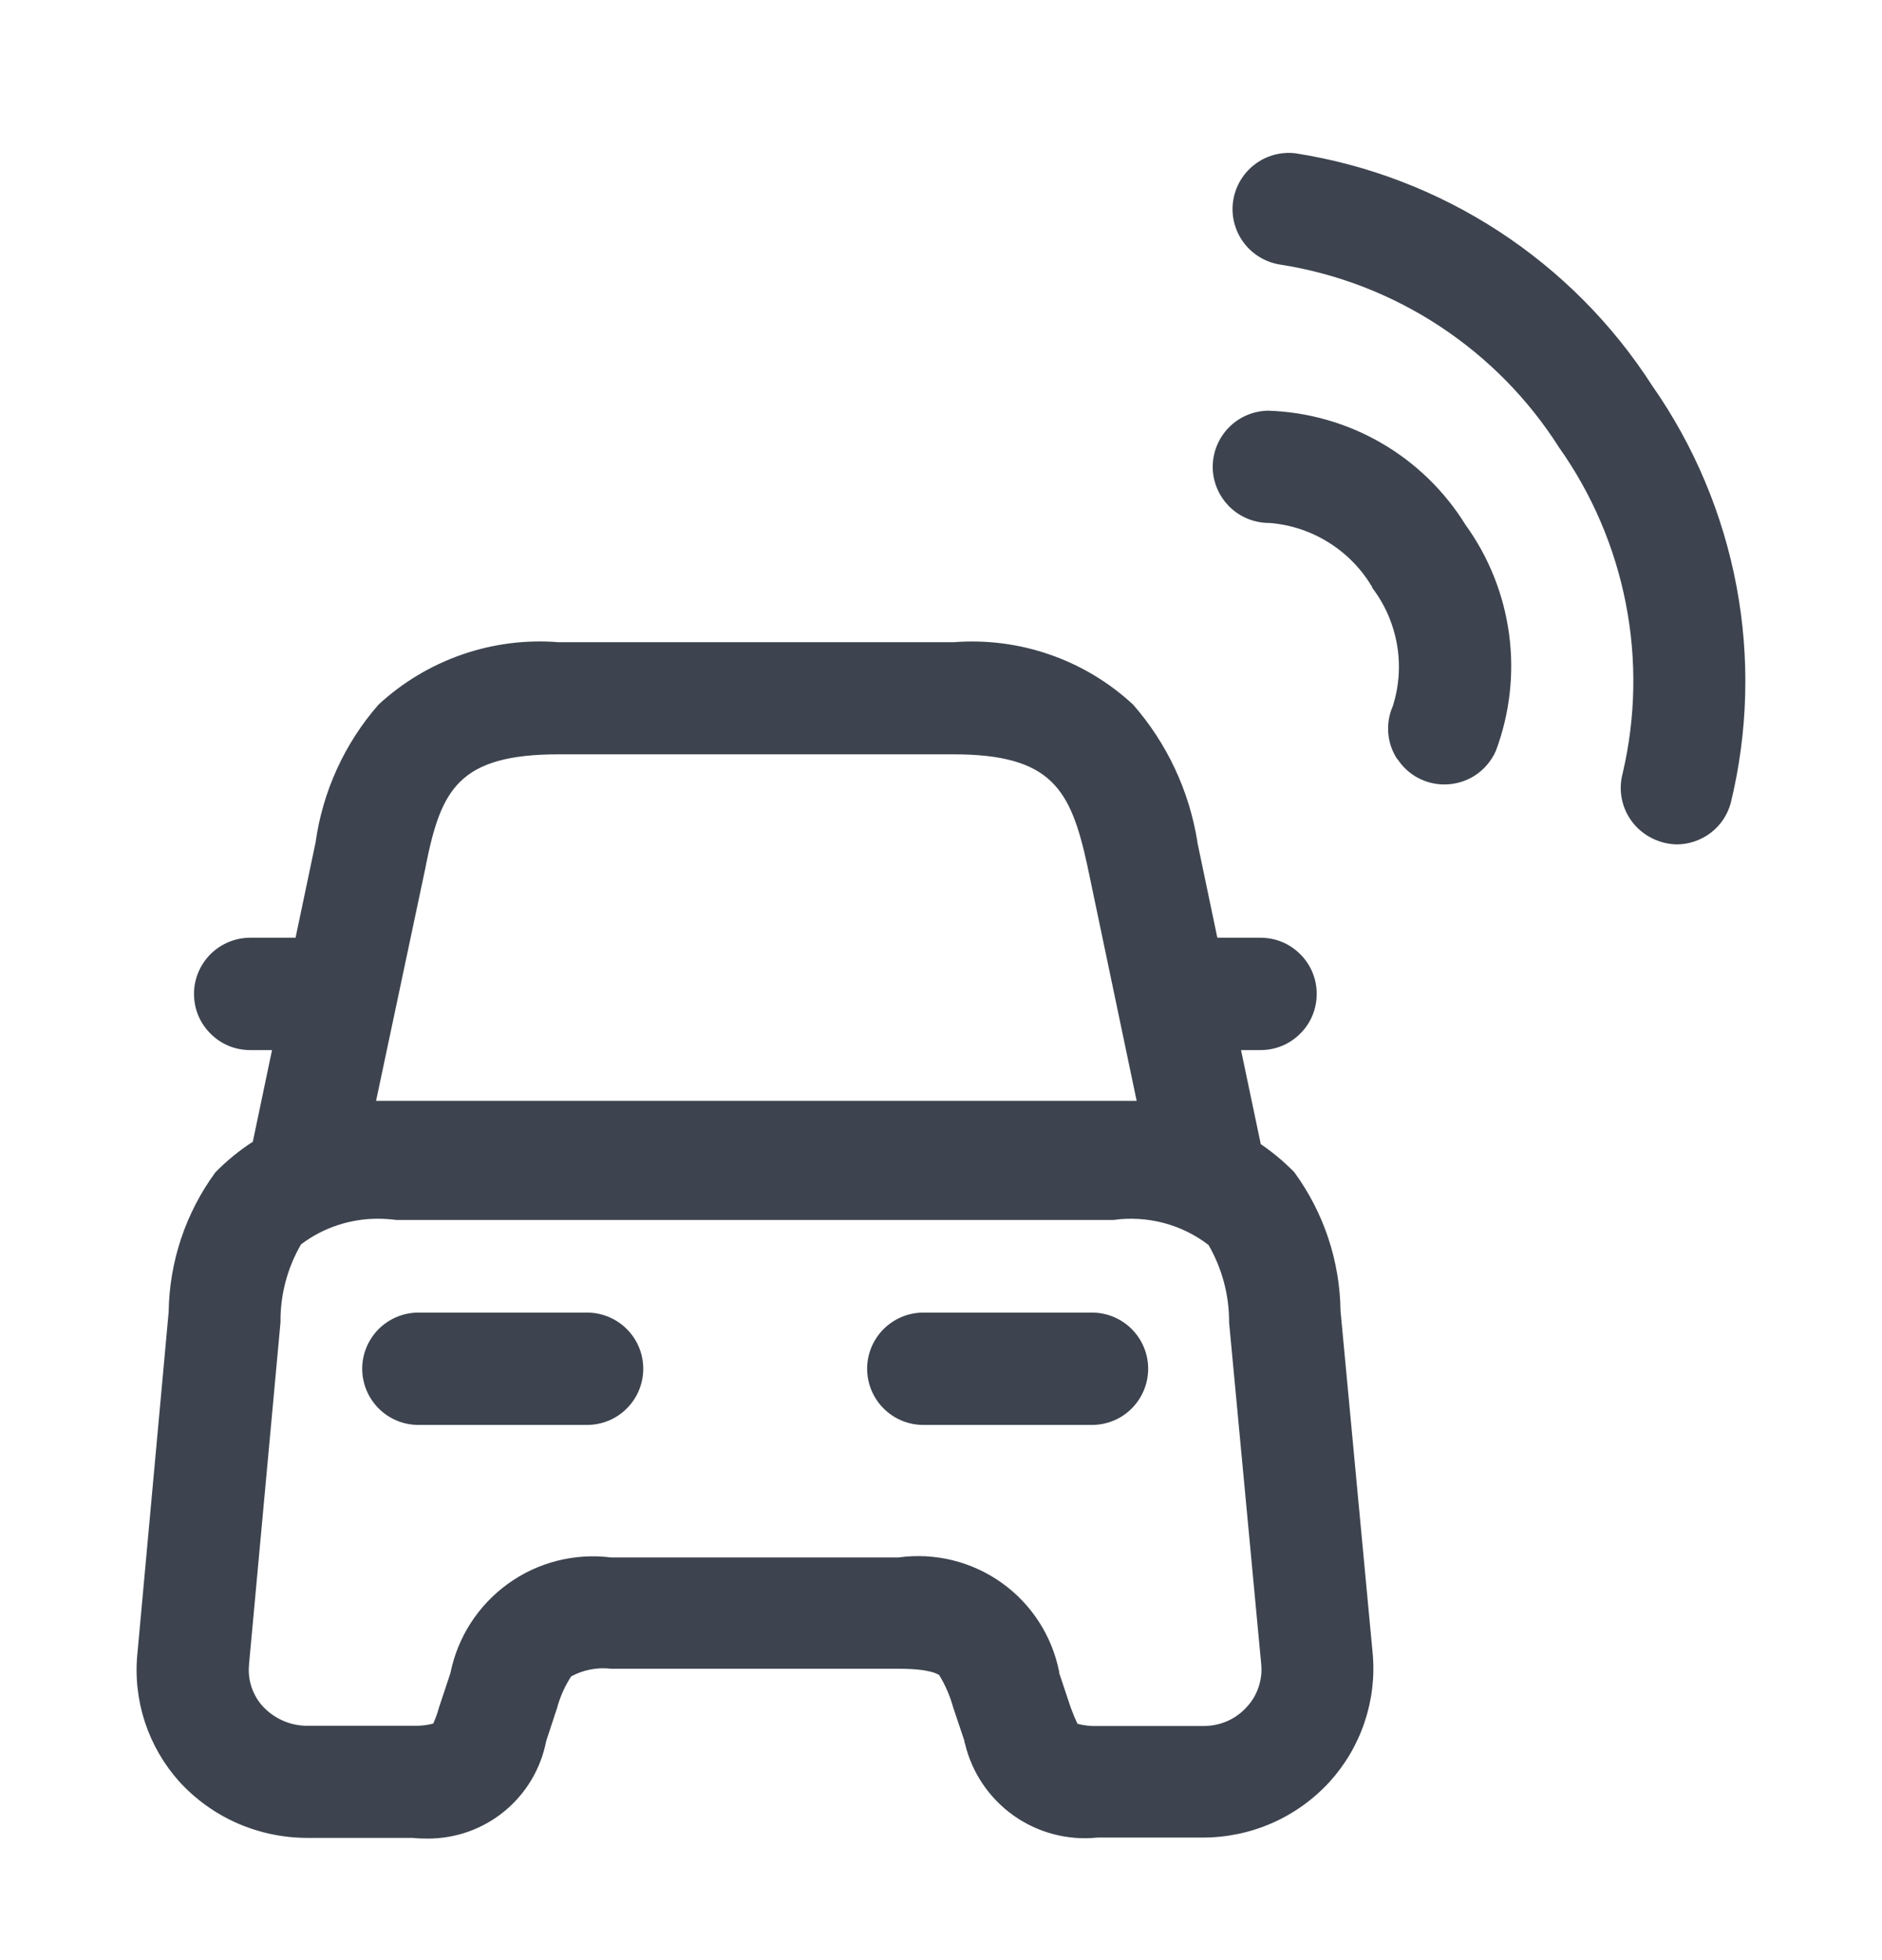 <svg width="24" height="25" viewBox="0 0 24 25" fill="none" xmlns="http://www.w3.org/2000/svg">
<path d="M5.261 23.441H3.917C3.611 23.441 3.307 23.377 3.026 23.254C2.746 23.131 2.494 22.95 2.287 22.724C2.09 22.504 1.941 22.246 1.848 21.965C1.756 21.684 1.723 21.387 1.752 21.093L2.151 16.73C2.16 16.09 2.368 15.469 2.747 14.952C2.891 14.805 3.051 14.674 3.224 14.562L3.469 13.393H3.191C3.097 13.393 3.003 13.375 2.916 13.339C2.829 13.303 2.751 13.25 2.684 13.183C2.618 13.117 2.564 13.038 2.528 12.951C2.492 12.864 2.474 12.771 2.474 12.676C2.474 12.486 2.55 12.305 2.684 12.17C2.819 12.036 3.001 11.96 3.191 11.96H3.769L4.024 10.746C4.115 10.094 4.394 9.482 4.827 8.987C5.135 8.702 5.498 8.485 5.893 8.348C6.289 8.211 6.708 8.157 7.125 8.191H12.159C12.575 8.158 12.994 8.212 13.388 8.349C13.783 8.486 14.144 8.703 14.45 8.987C14.883 9.482 15.167 10.09 15.27 10.739V10.746L15.524 11.96H16.075C16.169 11.96 16.262 11.978 16.349 12.014C16.436 12.05 16.515 12.104 16.581 12.17C16.648 12.237 16.701 12.315 16.737 12.402C16.773 12.489 16.791 12.582 16.791 12.676C16.791 12.771 16.773 12.864 16.737 12.951C16.701 13.038 16.648 13.117 16.581 13.183C16.515 13.25 16.436 13.303 16.349 13.339C16.262 13.375 16.169 13.393 16.075 13.393H15.826L16.078 14.593C16.232 14.697 16.374 14.817 16.504 14.949C16.881 15.464 17.087 16.083 17.095 16.721L17.505 21.09C17.532 21.386 17.496 21.685 17.401 21.967C17.306 22.249 17.154 22.508 16.954 22.728C16.749 22.951 16.5 23.13 16.222 23.252C15.944 23.374 15.643 23.437 15.34 23.437H13.996C13.618 23.476 13.238 23.377 12.927 23.157C12.617 22.937 12.396 22.613 12.307 22.243L12.299 22.219V22.205L12.155 21.776C12.115 21.632 12.056 21.494 11.978 21.366C11.966 21.358 11.876 21.284 11.466 21.284H7.796C7.62 21.263 7.441 21.296 7.284 21.381C7.204 21.504 7.143 21.639 7.105 21.781L6.965 22.207C6.897 22.558 6.709 22.874 6.433 23.101C6.157 23.328 5.811 23.451 5.453 23.45C5.389 23.45 5.325 23.448 5.261 23.441ZM3.839 15.871C3.664 16.172 3.573 16.517 3.577 16.865L3.176 21.224V21.232C3.166 21.328 3.177 21.424 3.207 21.516C3.238 21.608 3.286 21.692 3.351 21.763C3.423 21.841 3.511 21.903 3.608 21.946C3.705 21.989 3.81 22.011 3.916 22.011H5.26C5.35 22.014 5.439 22.006 5.525 21.983C5.556 21.913 5.581 21.842 5.601 21.769L5.744 21.339C5.836 20.88 6.099 20.473 6.479 20.199C6.859 19.925 7.328 19.806 7.792 19.864H11.459C11.922 19.8 12.393 19.916 12.773 20.187C13.154 20.458 13.416 20.864 13.507 21.323V21.337L13.653 21.775C13.679 21.847 13.708 21.917 13.741 21.986C13.825 22.008 13.911 22.017 13.997 22.014H15.341C15.445 22.015 15.549 21.995 15.645 21.954C15.741 21.913 15.826 21.852 15.896 21.775C15.964 21.703 16.016 21.617 16.048 21.523C16.08 21.429 16.093 21.33 16.084 21.231L15.674 16.868C15.676 16.521 15.585 16.179 15.411 15.878C15.24 15.747 15.045 15.652 14.836 15.597C14.628 15.543 14.411 15.53 14.197 15.56H5.055C4.98 15.55 4.904 15.545 4.827 15.544C4.471 15.542 4.123 15.656 3.839 15.871ZM5.432 11.03V11.036L4.796 14.04H14.495L13.866 11.039C13.655 10.073 13.417 9.621 12.159 9.621H7.125C5.849 9.621 5.626 10.071 5.432 11.03ZM11.775 18.174C11.585 18.174 11.403 18.099 11.268 17.964C11.134 17.83 11.058 17.647 11.058 17.457C11.058 17.267 11.134 17.086 11.268 16.951C11.403 16.817 11.585 16.741 11.775 16.741H13.925C14.115 16.741 14.298 16.817 14.432 16.951C14.566 17.086 14.642 17.267 14.642 17.457C14.642 17.647 14.566 17.83 14.432 17.964C14.298 18.099 14.115 18.174 13.925 18.174H11.775ZM5.336 18.174C5.146 18.174 4.964 18.099 4.829 17.964C4.695 17.83 4.619 17.647 4.619 17.457C4.619 17.267 4.695 17.086 4.829 16.951C4.964 16.817 5.146 16.741 5.336 16.741H7.486C7.676 16.741 7.859 16.817 7.993 16.951C8.128 17.086 8.203 17.267 8.203 17.457C8.203 17.647 8.128 17.83 7.993 17.964C7.859 18.099 7.676 18.174 7.486 18.174H5.336ZM20.814 10.482C20.747 10.394 20.702 10.292 20.681 10.184C20.66 10.075 20.665 9.964 20.694 9.858C20.86 9.148 20.873 8.412 20.733 7.697C20.593 6.981 20.304 6.304 19.883 5.709C19.492 5.092 18.974 4.566 18.365 4.164C17.756 3.762 17.068 3.494 16.347 3.378C16.159 3.354 15.988 3.258 15.871 3.109C15.754 2.96 15.7 2.77 15.723 2.582C15.746 2.393 15.843 2.221 15.992 2.104C16.141 1.986 16.331 1.933 16.519 1.955C17.444 2.099 18.328 2.438 19.112 2.949C19.896 3.46 20.564 4.132 21.07 4.92C21.605 5.685 21.971 6.556 22.144 7.474C22.317 8.392 22.292 9.336 22.071 10.243C22.029 10.394 21.941 10.527 21.817 10.621C21.693 10.716 21.542 10.768 21.386 10.77C21.275 10.768 21.166 10.741 21.067 10.691C20.968 10.642 20.881 10.57 20.814 10.482ZM17.82 9.685C17.754 9.586 17.714 9.472 17.704 9.354C17.694 9.235 17.713 9.116 17.761 9.008C17.842 8.753 17.861 8.484 17.815 8.221C17.769 7.958 17.661 7.709 17.499 7.497V7.489C17.363 7.257 17.172 7.062 16.945 6.92C16.718 6.777 16.46 6.692 16.192 6.67C16.002 6.672 15.819 6.599 15.683 6.467C15.547 6.334 15.468 6.154 15.465 5.964C15.463 5.774 15.536 5.591 15.668 5.455C15.8 5.319 15.981 5.241 16.171 5.238C16.678 5.254 17.174 5.395 17.613 5.649C18.052 5.903 18.422 6.262 18.689 6.694C18.986 7.105 19.176 7.582 19.244 8.085C19.312 8.587 19.254 9.099 19.077 9.574C19.021 9.702 18.929 9.812 18.812 9.889C18.695 9.965 18.556 10.006 18.416 10.005C18.298 10.005 18.182 9.975 18.078 9.919C17.974 9.862 17.885 9.78 17.821 9.681L17.82 9.685Z" fill="#3D444F"/>
</svg>
